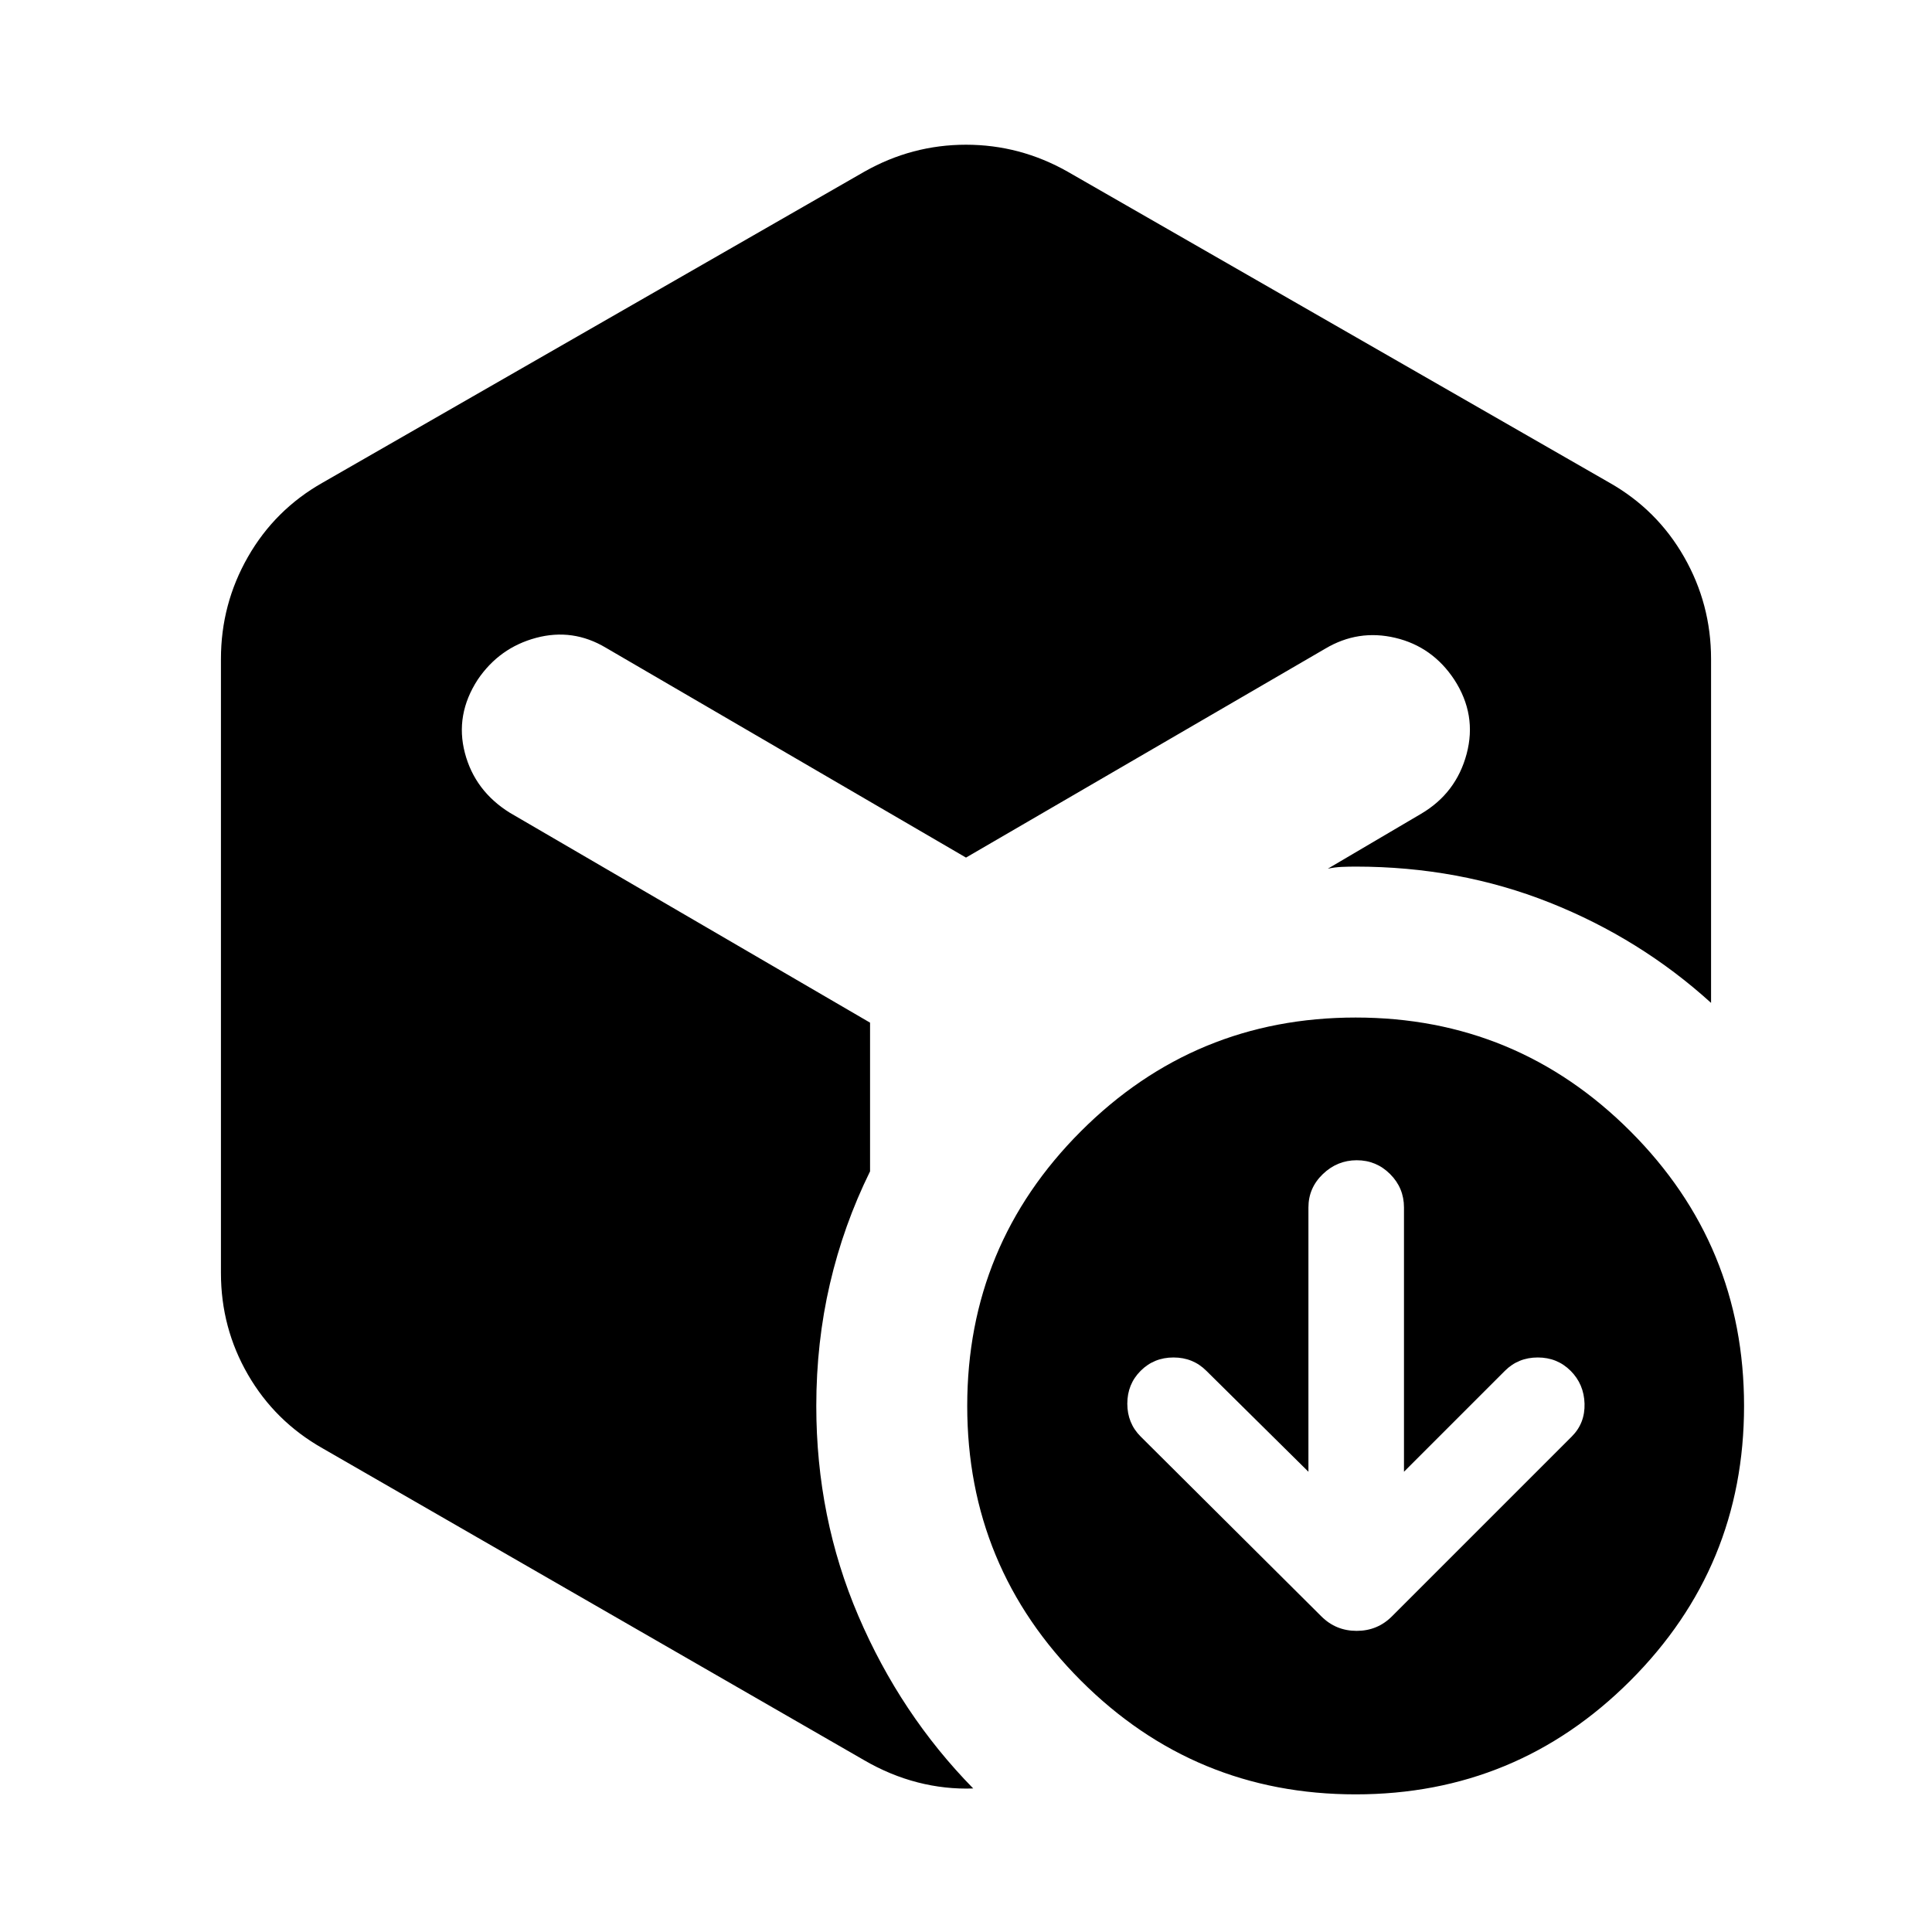 <svg xmlns="http://www.w3.org/2000/svg" height="24" viewBox="0 -960 960 960" width="24"><path d="m650.152-228.696-50.717-50.152q-6.631-6.631-16.326-6.631-9.696 0-16.327 6.631-6.63 6.63-6.63 16.326 0 9.696 6.63 16.326l89.805 89.37q7.195 7.196 17.522 7.196 10.326 0 17.521-7.196l89.37-89.37q6.63-6.63 6.348-16.326-.283-9.696-6.913-16.326-6.631-6.631-16.326-6.631-9.696 0-16.327 6.631l-50.152 50.152v-131.326q0-9.696-6.88-16.576-6.88-6.881-16.576-6.881-9.696 0-16.859 6.881-7.163 6.88-7.163 16.576v131.326Zm-220.653-646q23.653-13.392 50.501-13.392t50.501 13.392l269.217 154.543q23.652 13.391 37.076 36.859 13.424 23.468 13.424 50.751v170.87q-35.261-31.979-80.228-49.849-44.968-17.869-96.381-17.869-3.391 0-6.88.152t-6.945.891l46.389-27.303q17.392-10.261 22.587-29.718 5.196-19.457-6.13-36.913-10.826-16.392-29.283-20.772-18.457-4.381-34.848 5.38L480-533.87 301.001-638.174q-16.391-9.761-34.63-4.88-18.24 4.88-29.001 20.772-11.326 17.456-6.38 36.381 4.945 18.924 22.337 29.75l178.999 104.303v73.892q-13.174 26.739-19.946 55.88-6.771 29.141-6.771 60.685 0 55.543 20.935 104.392 20.935 48.848 57.044 85.674-13.914.5-27.577-3.01-13.663-3.512-26.512-10.969L160.282-240.347q-23.652-13.391-37.076-36.609-13.424-23.218-13.424-50.501v-305.086q0-27.283 13.424-50.751 13.424-23.468 37.076-36.859l269.217-154.543Zm244.11 806.305q-80 0-136.5-56.5t-56.5-136.5q0-80 56.5-136.5t136.5-56.5q80 0 136.5 56.5t56.5 136.5q0 80-56.5 136.5t-136.5 56.5Z"/></svg>